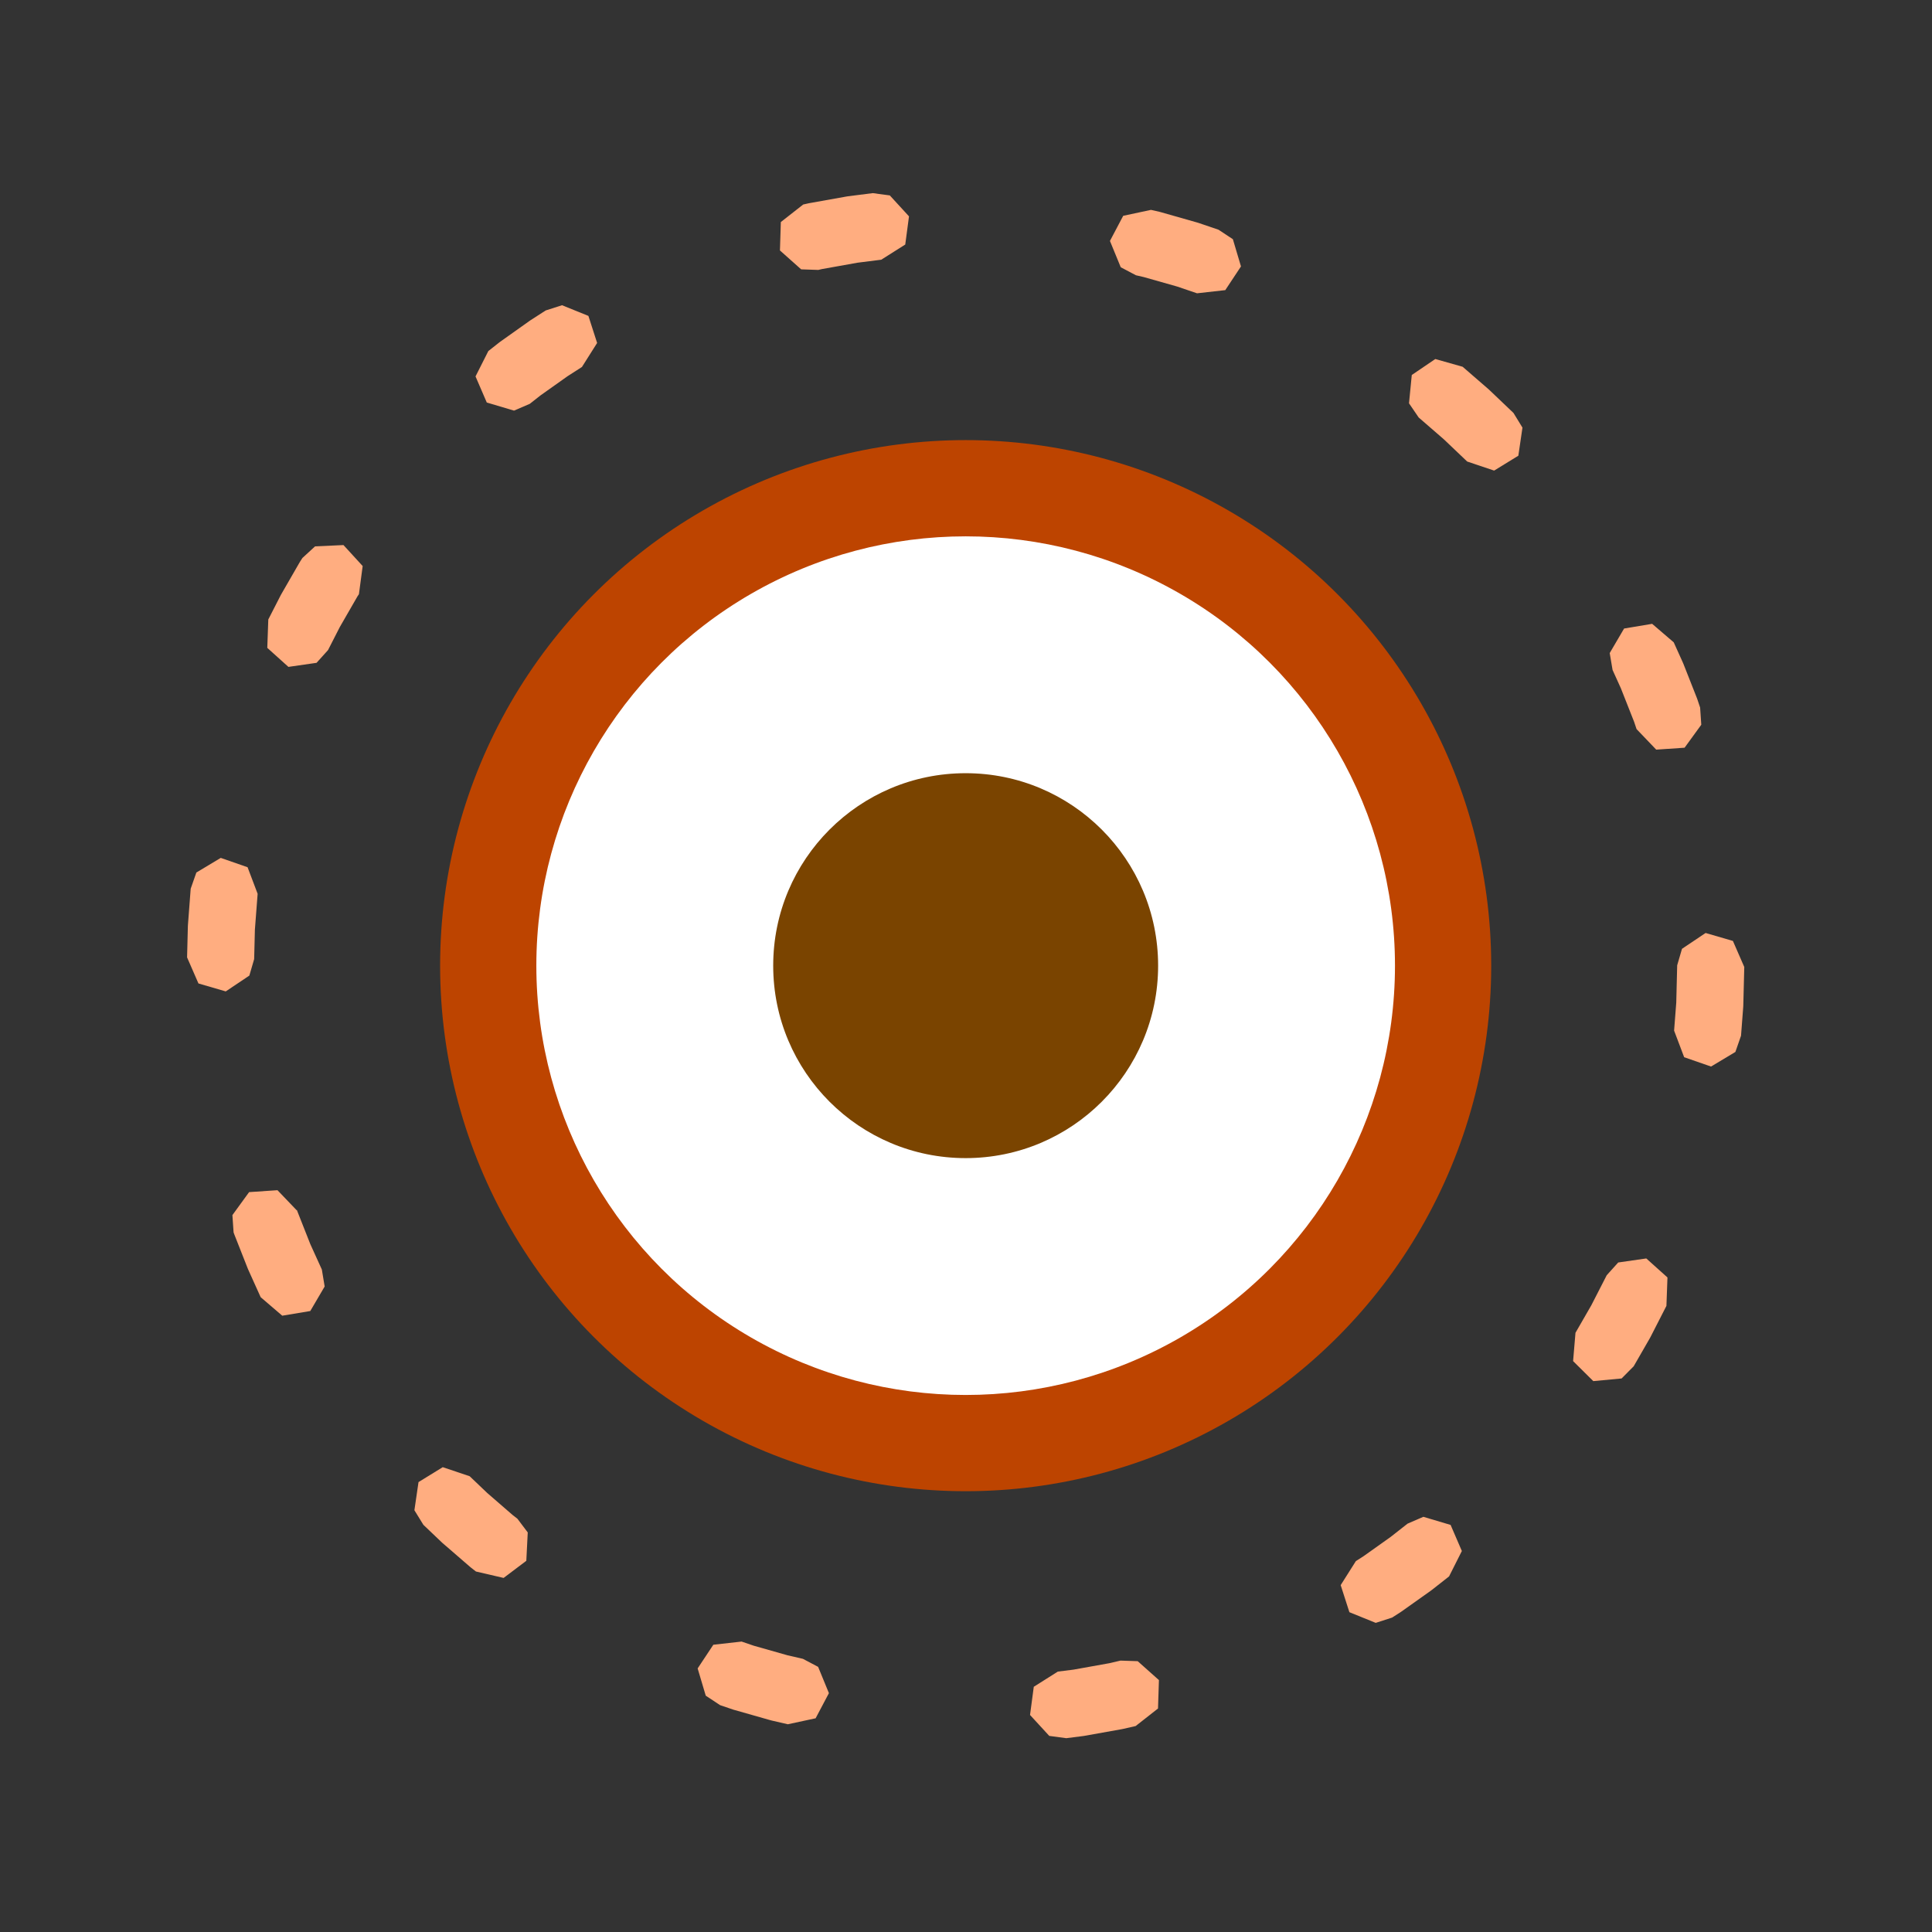 <?xml version="1.0" encoding="UTF-8" standalone="no"?>
<!-- Created with Inkscape (http://www.inkscape.org/) -->

<svg
   xmlns:dc="http://purl.org/dc/elements/1.1/"
   xmlns:cc="http://creativecommons.org/ns#"
   xmlns:rdf="http://www.w3.org/1999/02/22-rdf-syntax-ns#"
   xmlns:svg="http://www.w3.org/2000/svg"
   xmlns="http://www.w3.org/2000/svg"
   xmlns:sodipodi="http://sodipodi.sourceforge.net/DTD/sodipodi-0.dtd"
   xmlns:inkscape="http://www.inkscape.org/namespaces/inkscape"
   version="1.0"
   width="100"
   height="100"
   id="svg2"
   inkscape:version="0.92.2 5c3e80d, 2017-08-06"
   sodipodi:docname="tabs_ff.svg">
  <rect width="100%" height="100%" fill="#333333" stroke="none"/>
  <sodipodi:namedview
     pagecolor="#ffffff"
     bordercolor="#666666"
     borderopacity="1"
     objecttolerance="10"
     gridtolerance="10"
     guidetolerance="10"
     inkscape:pageopacity="0"
     inkscape:pageshadow="2"
     inkscape:window-width="1920"
     inkscape:window-height="1163"
     id="namedview3048"
     showgrid="false"
     inkscape:zoom="2"
     inkscape:cx="-43.645958"
     inkscape:cy="-79.568149"
     inkscape:window-x="1920"
     inkscape:window-y="0"
     inkscape:window-maximized="1"
     inkscape:current-layer="svg2" />
  <defs
     id="defs4" />
  <g
     id="g4195"
     transform="matrix(0.881,0,0,0.881,0.383,0.426)"
     style="stroke-width:1.163">
    <circle
       r="30.877"
       cy="56.25"
       cx="56.299"
       id="path4181"
       style="opacity:1;fill:#bd4400;fill-opacity:1;stroke:none;stroke-width:5.814;stroke-linecap:round;stroke-linejoin:round;stroke-miterlimit:4;stroke-dasharray:none;stroke-dashoffset:0;stroke-opacity:1" />
    <circle
       r="25.223"
       cy="56.25"
       cx="56.299"
       id="path4179"
       style="opacity:1;fill:#ffffff;fill-opacity:1;stroke:none;stroke-width:5.814;stroke-linecap:round;stroke-linejoin:round;stroke-miterlimit:4;stroke-dasharray:none;stroke-dashoffset:0;stroke-opacity:1" />
    <circle
       r="11.307"
       cy="56.25"
       cx="56.299"
       id="path4177"
       style="opacity:1;fill:#7a4400;fill-opacity:1;stroke:none;stroke-width:5.814;stroke-linecap:round;stroke-linejoin:round;stroke-miterlimit:4;stroke-dasharray:none;stroke-dashoffset:0;stroke-opacity:1" />
    <path
       inkscape:connector-curvature="0"
       id="path4188"
       d="m 49.378,11.049 -0.097,0.016 -2.156,0.385 -0.097,0.02 -0.272,0.061 -1.316,1.031 -0.052,1.669 1.246,1.11 1.008,0.034 0.211,-0.05 2.104,-0.376 0.018,-0.002 1.364,-0.172 1.411,-0.892 0.22,-1.656 -1.128,-1.23 -1.001,-0.134 z m 16.177,1.146 -0.779,1.477 0.634,1.545 0.892,0.471 0.451,0.104 1.982,0.562 1.157,0.394 1.66,-0.186 0.922,-1.393 -0.476,-1.599 -0.843,-0.557 -1.212,-0.412 -0.095,-0.027 -2.077,-0.591 -0.095,-0.025 -0.489,-0.111 z m -33.928,5.561 -0.874,0.562 -0.079,0.054 -1.717,1.219 -0.075,0.057 -0.627,0.494 -0.752,1.49 0.661,1.533 1.601,0.476 0.926,-0.399 0.602,-0.473 0.025,-0.02 1.59,-1.128 0.847,-0.544 0.892,-1.411 -0.512,-1.59 -1.549,-0.627 z m 50.882,3.792 -0.163,1.663 0.569,0.834 1.484,1.287 1.366,1.3 1.583,0.532 1.422,-0.874 0.242,-1.651 -0.528,-0.861 -1.395,-1.33 -0.068,-0.063 -1.524,-1.321 -1.606,-0.455 z m -64.433,10.068 -0.743,0.682 -0.14,0.217 -0.048,0.082 -1.056,1.832 -0.045,0.084 -0.716,1.398 -0.059,1.669 1.241,1.117 1.653,-0.238 0.675,-0.75 0.691,-1.352 1.022,-1.774 0.011,-0.02 0.091,-0.138 0.22,-1.653 -1.128,-1.232 z m 76.907,4.827 -0.845,1.441 0.168,0.994 0.492,1.085 0.009,0.025 0.772,1.955 0.002,0.009 0.134,0.399 1.155,1.207 1.667,-0.113 0.981,-1.35 -0.068,-1.008 -0.165,-0.492 -0.034,-0.091 -0.784,-1.989 -0.038,-0.088 -0.53,-1.173 -1.268,-1.087 z m -83.881,14.335 -0.333,0.951 -0.163,2.147 -0.004,0.1 -0.045,1.789 0.668,1.531 1.604,0.467 1.386,-0.929 0.283,-0.969 0.043,-1.728 0.161,-2.109 -0.591,-1.561 -1.576,-0.548 z m 87.283,4.482 -0.283,0.969 -0.054,2.193 -0.127,1.644 0.591,1.563 1.579,0.548 1.431,-0.858 0.331,-0.954 0.129,-1.683 0.005,-0.1 0.057,-2.254 -0.668,-1.531 -1.604,-0.467 z m -84.184,14.295 -0.981,1.35 0.068,1.008 0.016,0.052 0.034,0.091 0.784,1.989 0.038,0.088 0.72,1.595 1.268,1.087 1.647,-0.274 0.845,-1.441 -0.165,-0.997 -0.684,-1.506 -0.009,-0.025 -0.759,-1.923 -0.016,-0.041 -0.016,0.007 -1.123,-1.173 z m 80.436,4.134 -0.675,0.75 -0.904,1.764 -0.931,1.617 -0.14,1.663 1.187,1.176 1.663,-0.156 0.711,-0.718 0.951,-1.653 0.045,-0.084 0.926,-1.81 0.061,-1.669 -1.244,-1.117 z m -70.483,12.902 -0.242,1.653 0.528,0.858 1.06,1.01 0.068,0.063 1.59,1.375 0.072,0.061 0.297,0.233 1.626,0.378 1.334,-1.006 0.084,-1.667 -0.607,-0.806 -0.279,-0.217 -0.02,-0.016 -1.475,-1.28 -1.031,-0.983 -1.581,-0.532 z m 58.107,2.442 -0.967,0.759 -0.025,0.02 -1.59,1.13 -0.455,0.292 -0.892,1.411 0.512,1.59 1.547,0.627 0.96,-0.31 0.485,-0.31 0.079,-0.054 1.717,-1.219 0.075,-0.057 0.992,-0.779 0.752,-1.493 -0.661,-1.533 -1.601,-0.476 z m -40.786,7.114 -0.922,1.391 0.476,1.601 0.843,0.557 0.772,0.263 0.095,0.027 2.077,0.591 0.095,0.025 0.94,0.217 1.633,-0.351 0.781,-1.477 -0.634,-1.545 -0.892,-0.471 -0.904,-0.208 -1.982,-0.562 -0.718,-0.245 z m 23.264,1.085 -2.106,0.378 -0.018,0.002 -0.901,0.113 -1.413,0.892 -0.22,1.656 1.13,1.23 0.999,0.134 1.001,-0.127 0.097,-0.016 2.156,-0.385 0.097,-0.02 0.725,-0.165 1.314,-1.031 0.054,-1.669 L 66.407,97.113 65.397,97.079 Z"
       style="color:#000000;font-style:normal;font-variant:normal;font-weight:normal;font-stretch:normal;font-size:medium;line-height:normal;font-family:sans-serif;text-indent:0;text-align:start;text-decoration:none;text-decoration-line:none;text-decoration-style:solid;text-decoration-color:#000000;letter-spacing:normal;word-spacing:normal;text-transform:none;writing-mode:lr-tb;direction:ltr;baseline-shift:baseline;text-anchor:start;white-space:normal;clip-rule:nonzero;display:inline;overflow:visible;visibility:visible;opacity:1;isolation:auto;mix-blend-mode:normal;color-interpolation:sRGB;color-interpolation-filters:linearRGB;solid-color:#000000;solid-opacity:1;fill:#ffad80;fill-opacity:1;fill-rule:nonzero;stroke:none;stroke-width:3.953;stroke-linecap:round;stroke-linejoin:round;stroke-miterlimit:4;stroke-dasharray:3.953, 15.814;stroke-dashoffset:0;stroke-opacity:1;color-rendering:auto;image-rendering:auto;shape-rendering:auto;text-rendering:auto;enable-background:accumulate" />
  </g>
</svg>
